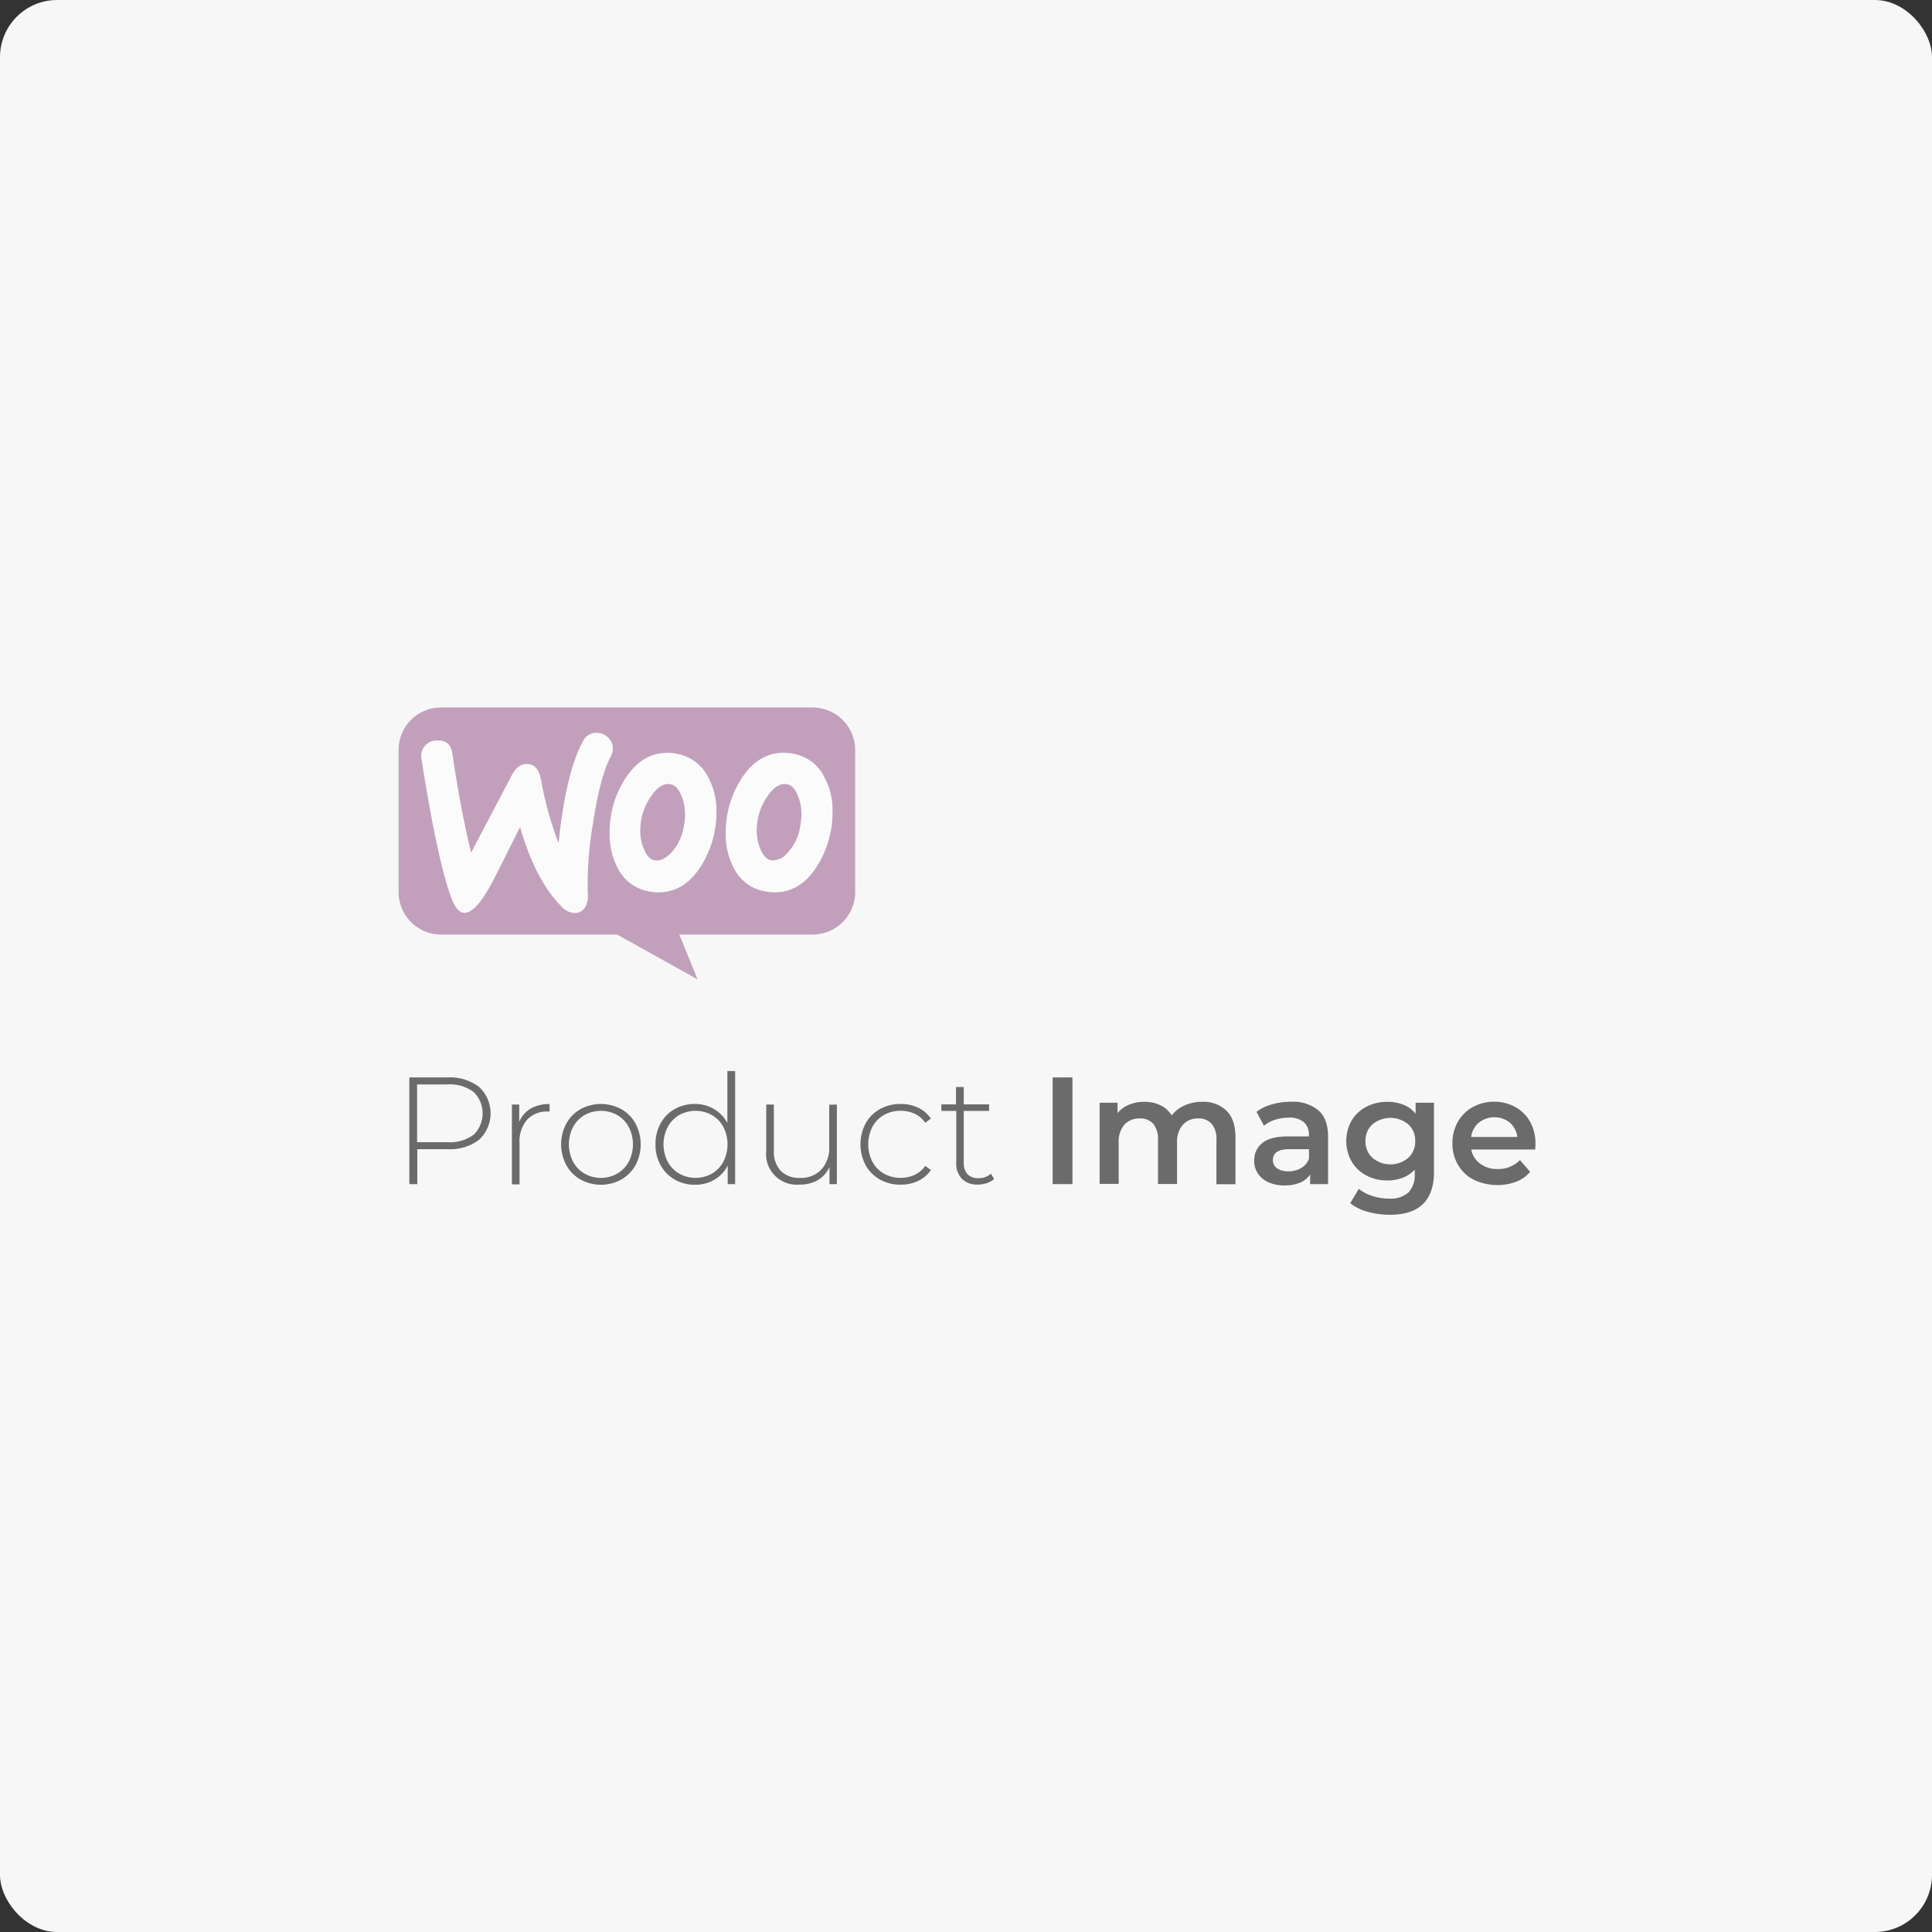 <svg xmlns="http://www.w3.org/2000/svg" viewBox="0 0 431 431"><rect x="0" y="0" width="431" height="431" fill="#333333" stroke="none"/><defs><style>.cls-1{fill:#f7f7f7;}.cls-2{opacity:0.56;}.cls-3{fill:#9a5c8e;}.cls-4{fill:#fff;}.cls-5{opacity:0.57;}</style></defs><g id="Layer_2" data-name="Layer 2"><g id="Layer_1-2" data-name="Layer 1"><rect class="cls-1" width="431" height="431" rx="12.75"/><g class="cls-2"><path class="cls-3" d="M98.37,157.83h82.91a9.5,9.5,0,0,1,9.5,9.5V199a9.49,9.49,0,0,1-9.5,9.49H151.55l4.08,10-17.95-10H98.41A9.49,9.49,0,0,1,88.92,199V167.33a9.45,9.45,0,0,1,9.45-9.5Z"/><path class="cls-4" d="M94.72,166.48a3.34,3.34,0,0,1,2.61-1.28q3.17-.24,3.6,3c1.28,8.66,2.69,16,4.18,22l9.07-17.27c.83-1.57,1.86-2.4,3.1-2.48,1.83-.13,2.94,1,3.4,3.48a78.3,78.3,0,0,0,3.93,14.16q1.62-15.78,5.47-22.78a3.17,3.17,0,0,1,2.73-1.82,3.63,3.63,0,0,1,2.61.83,3.22,3.22,0,0,1,1.28,2.36,3.53,3.53,0,0,1-.41,2c-1.61,3-2.94,8-4,15a78.06,78.06,0,0,0-1.16,15.77,4.91,4.91,0,0,1-.49,2.74,2.69,2.69,0,0,1-2.2,1.49,4.19,4.19,0,0,1-3.27-1.54q-5.78-5.9-9.15-17.64-4,8-6,11.93-3.66,7-6.25,7.2c-1.12.09-2.07-.87-2.9-2.85q-3.17-8.15-6.84-31.43A3.57,3.57,0,0,1,94.72,166.48Zm89,6.51a9.53,9.53,0,0,0-6.62-4.81,11.38,11.38,0,0,0-2.24-.25c-4,0-7.2,2.07-9.73,6.21a22,22,0,0,0-3.23,11.68,16,16,0,0,0,2,8.2,9.51,9.51,0,0,0,6.62,4.8,10.67,10.67,0,0,0,2.24.25c4,0,7.25-2.07,9.73-6.21a22.21,22.21,0,0,0,3.23-11.72A15.21,15.21,0,0,0,183.7,173Zm-5.22,11.47a10.86,10.86,0,0,1-3.14,6.12,4,4,0,0,1-3.36,1.33c-1-.21-1.82-1.08-2.44-2.69a10.47,10.47,0,0,1-.74-3.77,14.13,14.13,0,0,1,.29-3,13.27,13.27,0,0,1,2.19-4.93c1.37-2,2.82-2.86,4.31-2.57,1,.21,1.82,1.08,2.44,2.69a10.47,10.47,0,0,1,.74,3.77A14.42,14.42,0,0,1,178.48,184.46ZM157.78,173a9.63,9.63,0,0,0-6.62-4.81,11.38,11.38,0,0,0-2.24-.25c-4,0-7.21,2.07-9.73,6.21A22,22,0,0,0,136,185.82a16,16,0,0,0,2,8.2,9.51,9.51,0,0,0,6.62,4.8,10.6,10.6,0,0,0,2.24.25c4,0,7.24-2.07,9.73-6.21a22.21,22.21,0,0,0,3.23-11.72A15.58,15.58,0,0,0,157.78,173Zm-5.26,11.47a10.93,10.93,0,0,1-3.14,6.12c-1.21,1.08-2.32,1.54-3.36,1.33s-1.82-1.08-2.44-2.69a10.49,10.49,0,0,1-.75-3.77,14.81,14.81,0,0,1,.29-3,13.46,13.46,0,0,1,2.2-4.93c1.36-2,2.81-2.86,4.3-2.57,1,.21,1.83,1.08,2.45,2.69a10.69,10.69,0,0,1,.74,3.77,12.22,12.22,0,0,1-.29,3.07Z"/></g><g class="cls-5"><path d="M106.89,242.49a8.05,8.05,0,0,1,0,11.76,10.66,10.66,0,0,1-7,2.12h-6.8v7.79H91.32v-23.8h8.53A10.66,10.66,0,0,1,106.89,242.49Zm-1.23,10.65a6.65,6.65,0,0,0,0-9.53,8.81,8.81,0,0,0-5.81-1.69h-6.8v12.89h6.8A8.86,8.86,0,0,0,105.66,253.14Z"/><path d="M118.38,247.31a8.1,8.1,0,0,1,4.22-1v1.66l-.41,0a5.93,5.93,0,0,0-4.63,1.85,7.43,7.43,0,0,0-1.66,5.15v9.25h-1.7V246.41h1.63v3.88A6.12,6.12,0,0,1,118.38,247.31Z"/><path d="M129.52,263.14a8.31,8.31,0,0,1-3.18-3.21,9.86,9.86,0,0,1,0-9.28,8.27,8.27,0,0,1,3.18-3.22,9.52,9.52,0,0,1,9.07,0,8.27,8.27,0,0,1,3.18,3.22,9.86,9.86,0,0,1,0,9.28,8.31,8.31,0,0,1-3.18,3.21,9.44,9.44,0,0,1-9.07,0Zm8.19-1.33a6.71,6.71,0,0,0,2.55-2.65,8.46,8.46,0,0,0,0-7.75,6.77,6.77,0,0,0-2.55-2.65,7.51,7.51,0,0,0-7.31,0,6.77,6.77,0,0,0-2.55,2.65,8.46,8.46,0,0,0,0,7.75,6.71,6.71,0,0,0,2.55,2.65,7.44,7.44,0,0,0,7.31,0Z"/><path d="M164,238.93v25.23h-1.66V260a7.56,7.56,0,0,1-3,3.19A8.34,8.34,0,0,1,155,264.3a8.86,8.86,0,0,1-4.49-1.16,8.32,8.32,0,0,1-3.14-3.2,9.37,9.37,0,0,1-1.14-4.65,9.48,9.48,0,0,1,1.14-4.68,8.1,8.1,0,0,1,3.14-3.19,9,9,0,0,1,4.49-1.14,8.18,8.18,0,0,1,4.27,1.12,7.93,7.93,0,0,1,3,3.13v-11.6Zm-5.18,22.88a6.71,6.71,0,0,0,2.55-2.65,8.54,8.54,0,0,0,0-7.75,6.77,6.77,0,0,0-2.55-2.65,7.51,7.51,0,0,0-7.31,0,6.77,6.77,0,0,0-2.55,2.65,8.46,8.46,0,0,0,0,7.75,6.71,6.71,0,0,0,2.55,2.65,7.44,7.44,0,0,0,7.31,0Z"/><path d="M186.69,246.41v17.75h-1.64v-3.81a6.59,6.59,0,0,1-2.61,2.91,7.83,7.83,0,0,1-4.08,1,6.81,6.81,0,0,1-7.42-7.52V246.41h1.7v10.24a6.24,6.24,0,0,0,1.53,4.55,5.74,5.74,0,0,0,4.32,1.57,6.22,6.22,0,0,0,4.75-1.87,7.12,7.12,0,0,0,1.75-5v-9.45Z"/><path d="M196.31,263.14a8.3,8.3,0,0,1-3.2-3.21,10,10,0,0,1,0-9.32,8.11,8.11,0,0,1,3.2-3.19,9.31,9.31,0,0,1,4.62-1.14,8.91,8.91,0,0,1,3.9.83,7,7,0,0,1,2.83,2.43l-1.25.92a6,6,0,0,0-2.37-2,7.22,7.22,0,0,0-3.11-.66,7.44,7.44,0,0,0-3.72.93,6.62,6.62,0,0,0-2.58,2.64,8.6,8.6,0,0,0,0,7.82,6.6,6.6,0,0,0,2.58,2.63,7.35,7.35,0,0,0,3.72.94,7.23,7.23,0,0,0,3.11-.67,6,6,0,0,0,2.37-2l1.25.92a6.94,6.94,0,0,1-2.83,2.43,8.92,8.92,0,0,1-3.9.84A9.21,9.21,0,0,1,196.31,263.14Z"/><path d="M221.77,263a4.19,4.19,0,0,1-1.61.93,6.24,6.24,0,0,1-2,.33,4.77,4.77,0,0,1-3.57-1.28,4.83,4.83,0,0,1-1.26-3.55v-11.6H210v-1.46h3.27v-3.87H215v3.87h5.64v1.46H215V259.3a3.72,3.72,0,0,0,.83,2.63,3.21,3.21,0,0,0,2.47.9,3.93,3.93,0,0,0,2.75-1Z"/><path d="M234.83,240.36h4.42v23.8h-4.42Z"/><path d="M273.62,247.79c1.34,1.33,2,3.31,2,6v10.4h-4.25V254.3a5.29,5.29,0,0,0-1.06-3.59,3.8,3.8,0,0,0-3-1.2,4.46,4.46,0,0,0-3.44,1.41,5.76,5.76,0,0,0-1.29,4v9.21h-4.25V254.3a5.34,5.34,0,0,0-1.05-3.59,3.81,3.81,0,0,0-3-1.2,4.44,4.44,0,0,0-3.45,1.39,5.8,5.8,0,0,0-1.27,4v9.21h-4.25V246h4v2.32a6.56,6.56,0,0,1,2.55-1.87,8.69,8.69,0,0,1,3.4-.65,8.06,8.06,0,0,1,3.62.77,5.82,5.82,0,0,1,2.5,2.26,7.48,7.48,0,0,1,2.89-2.23,9.46,9.46,0,0,1,3.91-.8A7.36,7.36,0,0,1,273.62,247.79Z"/><path d="M294.14,247.72q2.13,1.92,2.13,5.8v10.64h-4V262a5,5,0,0,1-2.22,1.82,8.74,8.74,0,0,1-3.49.63,8.46,8.46,0,0,1-3.57-.7,5.43,5.43,0,0,1-2.36-1.94,4.85,4.85,0,0,1-.83-2.8A4.8,4.8,0,0,1,281.6,255q1.81-1.49,5.72-1.48H292v-.27a3.71,3.71,0,0,0-1.14-2.92,4.94,4.94,0,0,0-3.39-1,9.9,9.9,0,0,0-3,.47,7.35,7.35,0,0,0-2.5,1.33l-1.67-3.1a10.34,10.34,0,0,1,3.43-1.66,15.15,15.15,0,0,1,4.25-.58A8.86,8.86,0,0,1,294.14,247.72Zm-3.87,12.85a4,4,0,0,0,1.75-2.09v-2.11h-4.39q-3.67,0-3.67,2.42a2.14,2.14,0,0,0,.92,1.83,4.16,4.16,0,0,0,2.55.68A5.49,5.49,0,0,0,290.27,260.57Z"/><path d="M319.9,246v15.41q0,9.58-9.8,9.58a18.23,18.23,0,0,1-5-.66,10.53,10.53,0,0,1-3.88-1.92l1.91-3.2a8.83,8.83,0,0,0,3,1.58,11.69,11.69,0,0,0,3.69.6,6.07,6.07,0,0,0,4.38-1.36,5.57,5.57,0,0,0,1.4-4.15v-.95a7.05,7.05,0,0,1-2.66,1.8,9.26,9.26,0,0,1-3.43.61,9.78,9.78,0,0,1-4.67-1.1,8.24,8.24,0,0,1-3.3-3.11,9.29,9.29,0,0,1,0-9.17,8.14,8.14,0,0,1,3.3-3.07,9.9,9.9,0,0,1,4.67-1.09,9.64,9.64,0,0,1,3.59.65,6.62,6.62,0,0,1,2.7,2V246Zm-5.73,12.29a4.89,4.89,0,0,0,1.54-3.75,4.81,4.81,0,0,0-1.54-3.71,6.25,6.25,0,0,0-8,0,4.82,4.82,0,0,0-1.55,3.71,4.89,4.89,0,0,0,1.55,3.75,6.19,6.19,0,0,0,8,0Z"/><path d="M342.47,256.44H328.22a5,5,0,0,0,2,3.18,6.41,6.41,0,0,0,3.93,1.17,6.62,6.62,0,0,0,4.93-2l2.27,2.62a7.56,7.56,0,0,1-3.09,2.21,12.26,12.26,0,0,1-9.49-.44,8.52,8.52,0,0,1-3.51-3.32,9.32,9.32,0,0,1-1.25-4.81,9.57,9.57,0,0,1,1.21-4.78,8.6,8.6,0,0,1,3.35-3.31,9.82,9.82,0,0,1,4.83-1.19A9.52,9.52,0,0,1,338.1,247a8.31,8.31,0,0,1,3.27,3.3,10,10,0,0,1,1.17,4.91C342.54,255.48,342.52,255.9,342.47,256.44Zm-12.56-6a5,5,0,0,0-1.72,3.21h10.3a5,5,0,0,0-1.66-3.2,5.53,5.53,0,0,0-6.92,0Z"/></g></g></g></svg>